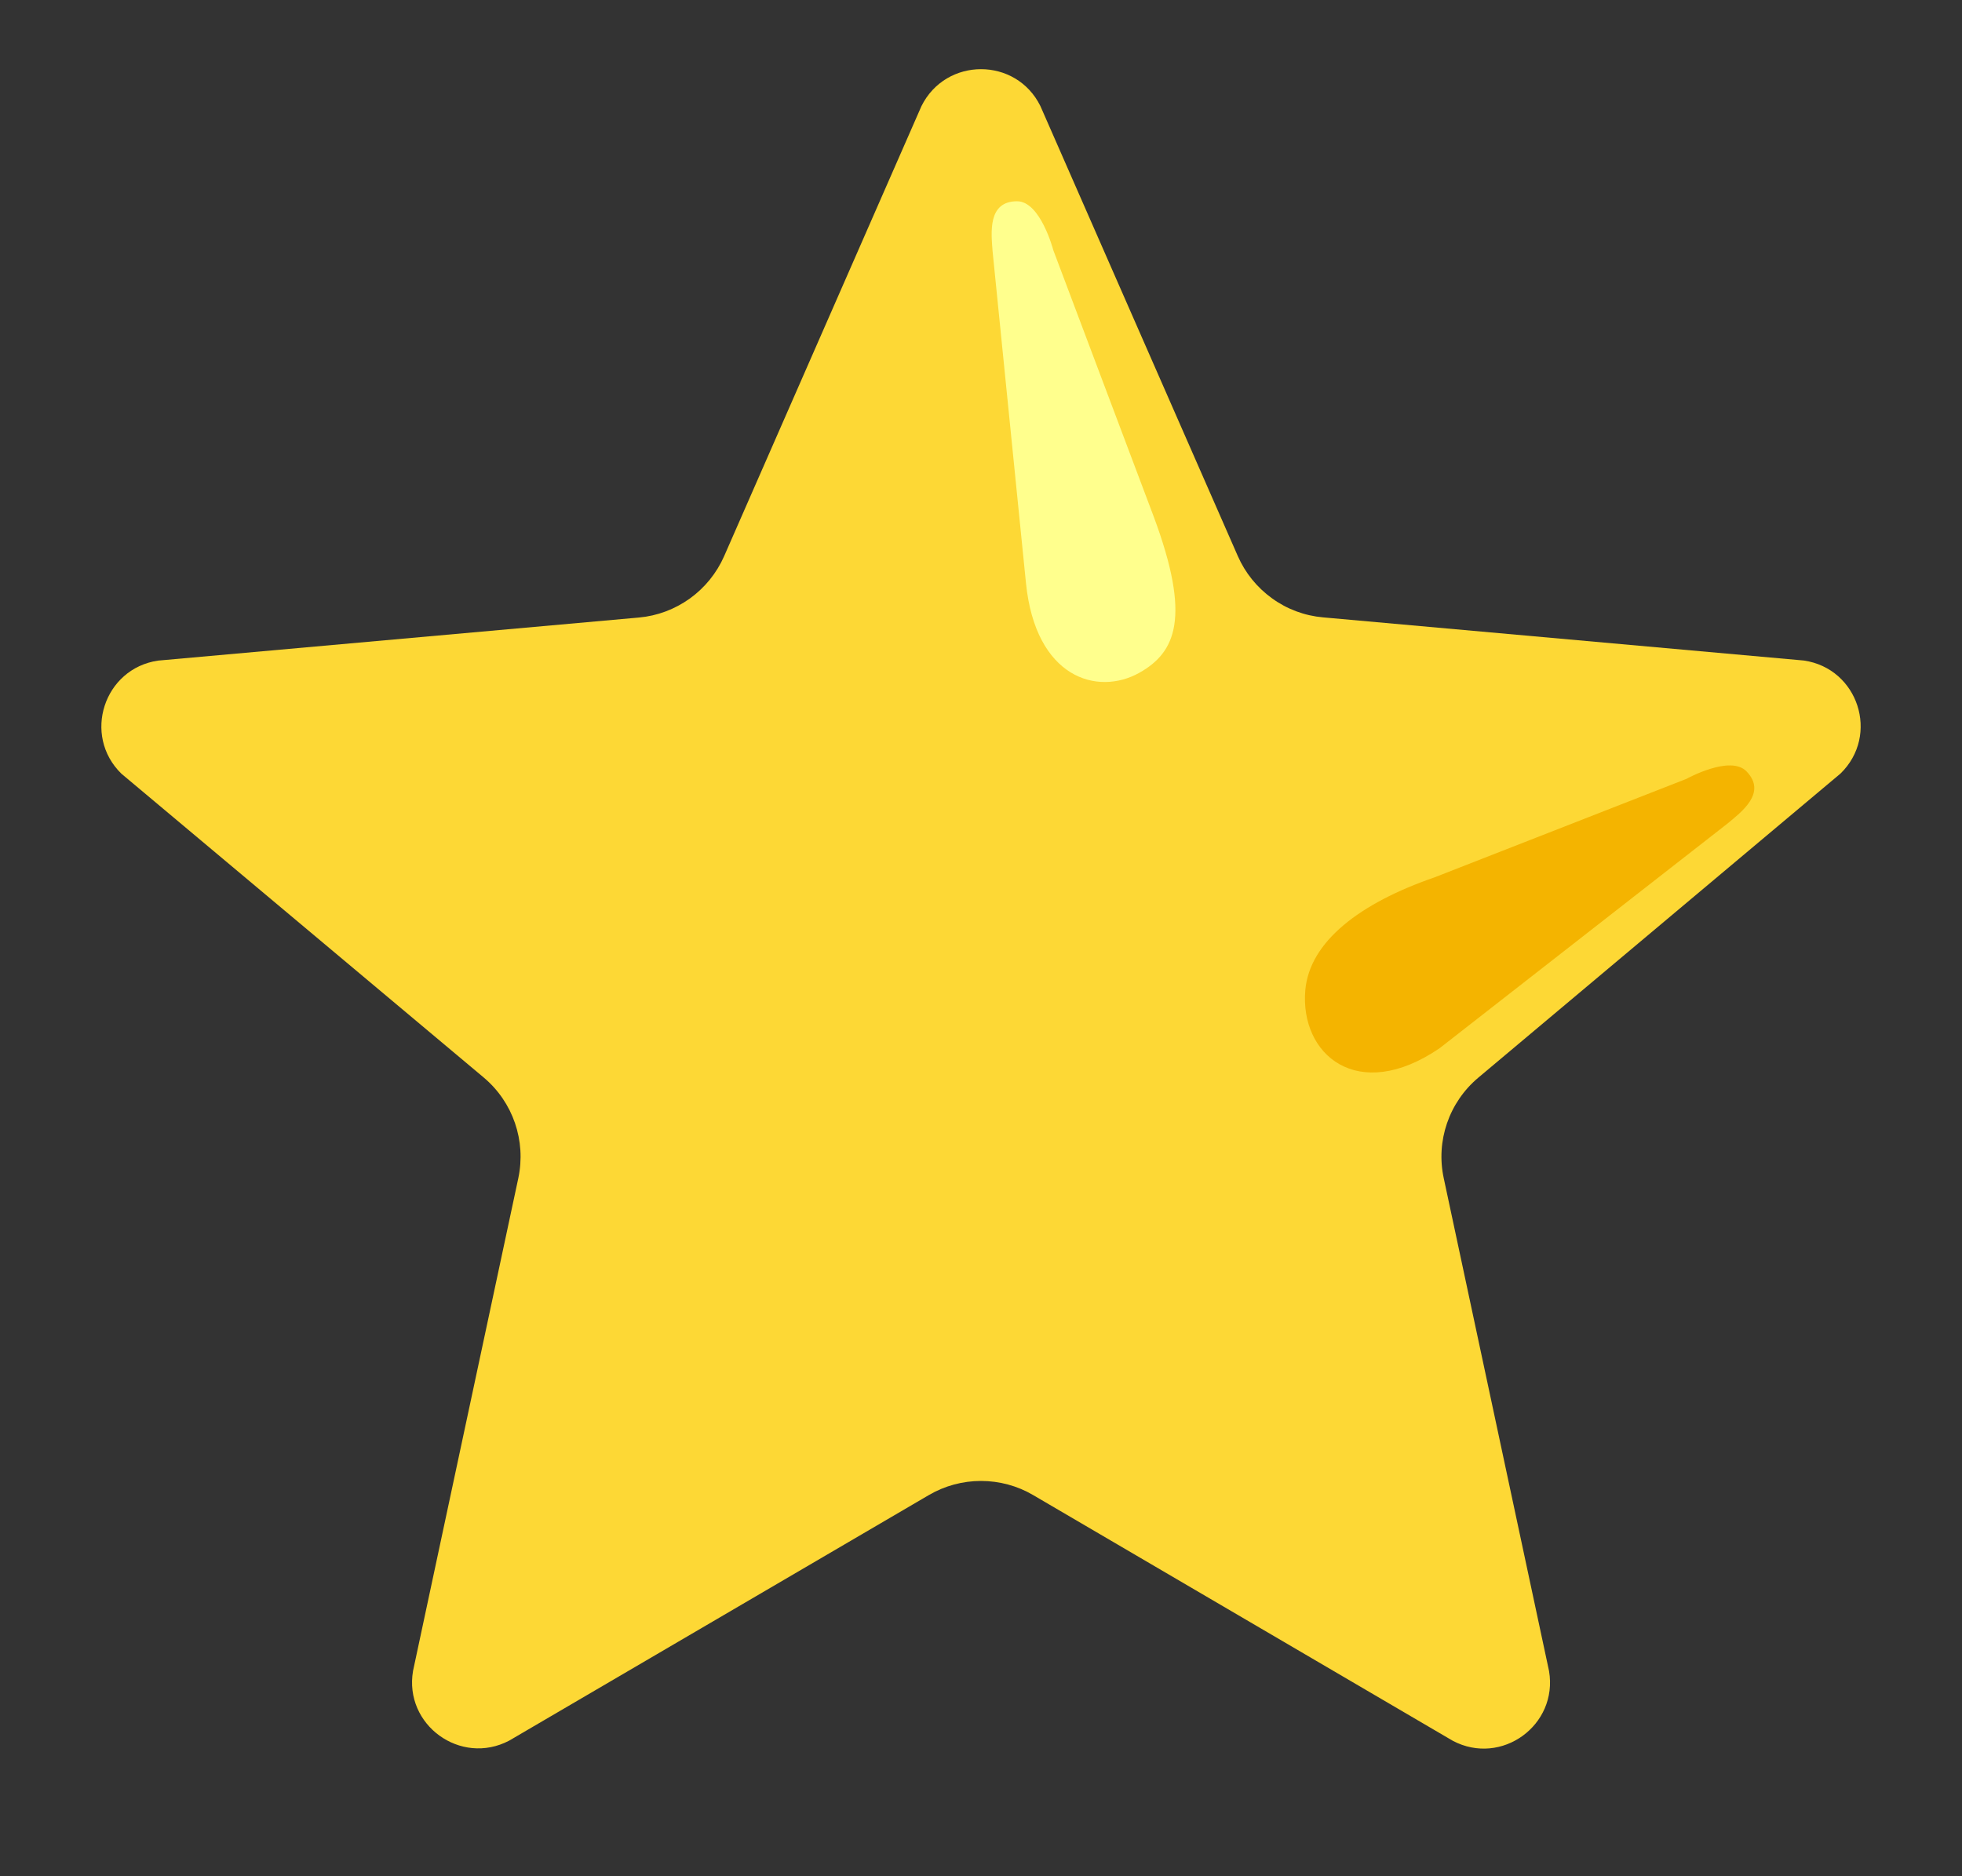 <svg width="23" height="22" viewBox="0 0 23 22" fill="none" xmlns="http://www.w3.org/2000/svg">
<rect x="0" y="0" width="23" height="22" fill="#333333" stroke="none"/>
<path d="M12.196 1.243L14.51 6.519C14.597 6.718 14.736 6.889 14.912 7.016C15.087 7.143 15.294 7.22 15.51 7.239L21.146 7.745C21.784 7.838 22.038 8.62 21.576 9.07L17.33 12.636C16.986 12.925 16.83 13.379 16.925 13.817L18.159 19.594C18.267 20.228 17.602 20.713 17.031 20.412L12.112 17.531C11.927 17.422 11.715 17.365 11.5 17.365C11.285 17.365 11.074 17.422 10.888 17.531L5.969 20.41C5.4 20.709 4.733 20.226 4.842 19.592L6.076 13.815C6.169 13.377 6.014 12.923 5.67 12.634L1.423 9.072C0.963 8.623 1.217 7.839 1.853 7.746L7.489 7.241C7.705 7.222 7.911 7.144 8.087 7.018C8.263 6.891 8.402 6.719 8.489 6.521L10.802 1.244C11.089 0.667 11.911 0.667 12.196 1.243Z" fill="#FDD835"/>
<path d="M12.027 6.835L11.636 2.948C11.62 2.731 11.575 2.36 11.923 2.36C12.198 2.36 12.347 2.932 12.347 2.932L13.523 6.053C13.966 7.241 13.784 7.648 13.356 7.889C12.864 8.164 12.139 7.949 12.027 6.835Z" fill="#FFFF8D"/>
<path d="M16.876 12.291L20.248 9.659C20.415 9.52 20.716 9.298 20.475 9.046C20.285 8.846 19.769 9.133 19.769 9.133L16.818 10.287C15.938 10.591 15.354 11.041 15.302 11.608C15.235 12.364 15.914 12.947 16.876 12.291Z" fill="#F4B400"/>
</svg>

